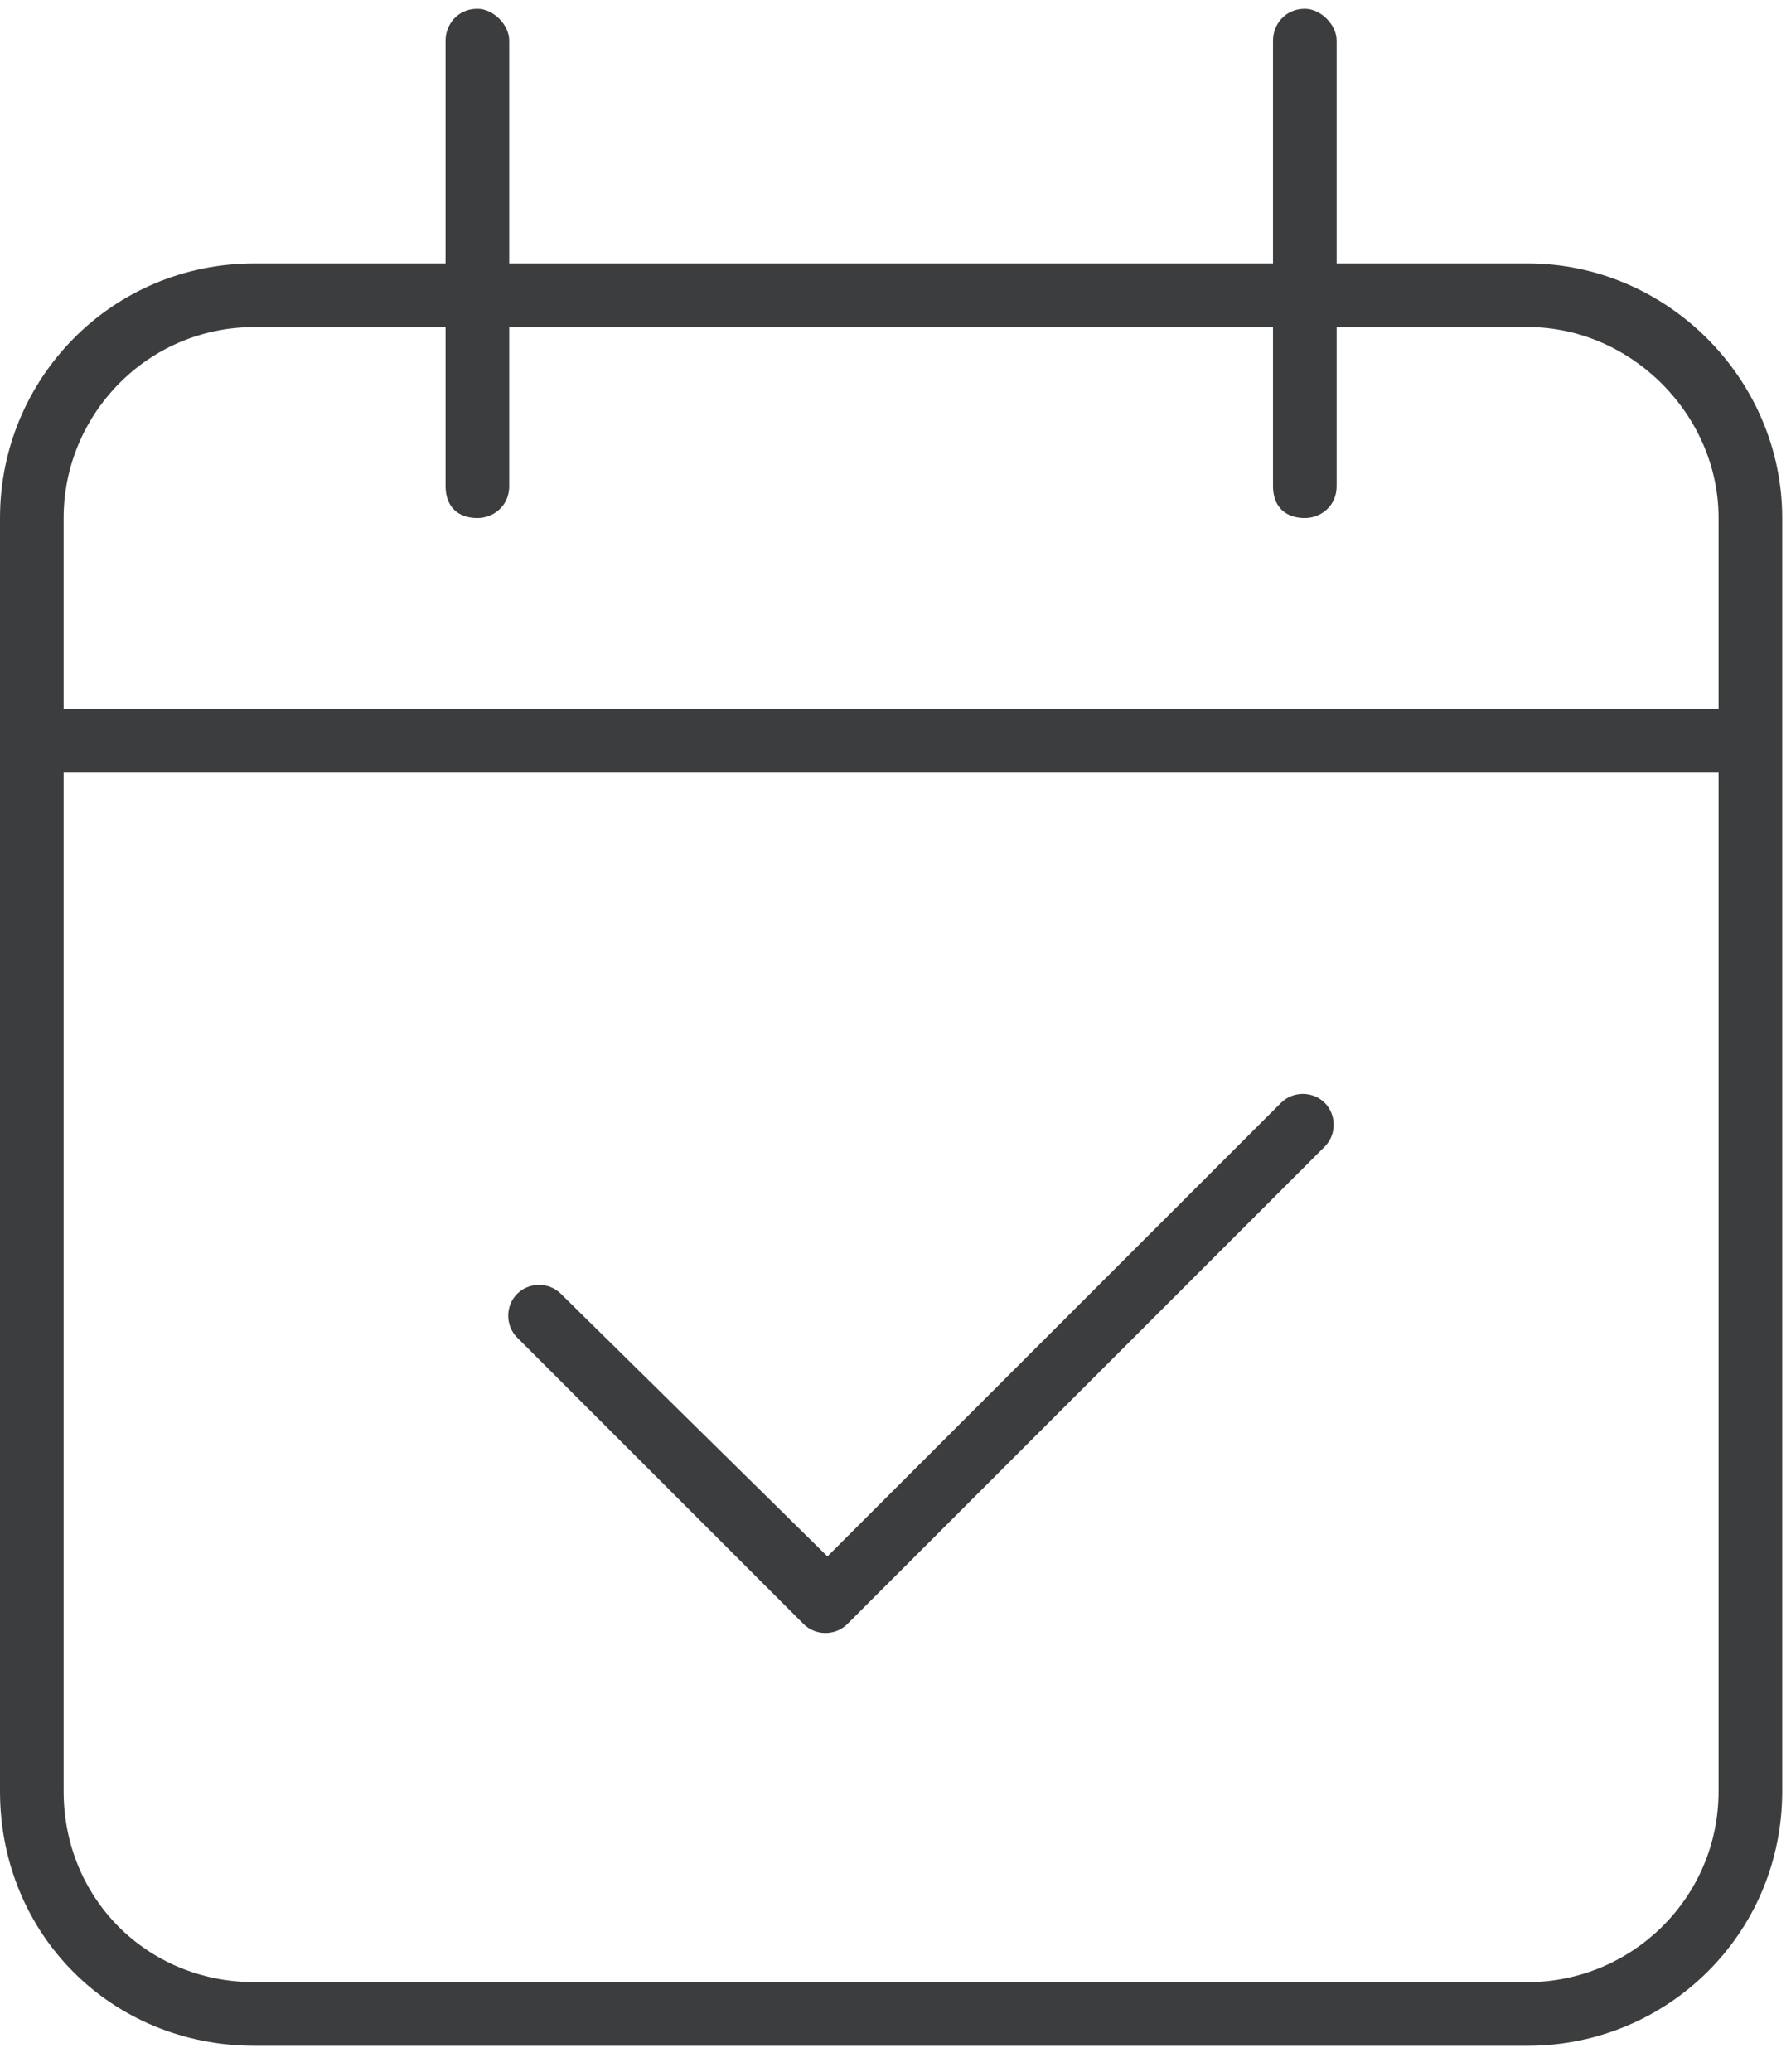 <svg width="51" height="59" viewBox="0 0 51 59" fill="none" >
<path d="M24.129 46.242C23.789 46.582 23.223 46.582 22.883 46.242L14.727 38.086C14.387 37.746 14.387 37.18 14.727 36.84C15.066 36.5 15.633 36.5 15.973 36.84L23.562 44.316L36.477 31.402C36.816 31.062 37.383 31.062 37.723 31.402C38.062 31.742 38.062 32.309 37.723 32.648L24.129 46.242ZM14.5 7.5H36.25V1.156C36.25 0.703 36.59 0.25 37.156 0.25C37.609 0.25 38.062 0.703 38.062 1.156V7.5H43.5C47.465 7.5 50.75 10.785 50.75 14.75V51C50.75 55.078 47.465 58.25 43.5 58.25H7.25C3.172 58.25 0 55.078 0 51V14.75C0 10.785 3.172 7.5 7.25 7.5H12.688V1.156C12.688 0.703 13.027 0.25 13.594 0.25C14.047 0.25 14.5 0.703 14.5 1.156V7.5ZM1.812 51C1.812 54.059 4.191 56.438 7.25 56.438H43.5C46.445 56.438 48.938 54.059 48.938 51V22H1.812V51ZM7.25 9.312C4.191 9.312 1.812 11.805 1.812 14.75V20.188H48.938V14.75C48.938 11.805 46.445 9.312 43.5 9.312H38.062V13.844C38.062 14.41 37.609 14.75 37.156 14.75C36.59 14.75 36.25 14.41 36.25 13.844V9.312H14.5V13.844C14.5 14.41 14.047 14.75 13.594 14.75C13.027 14.75 12.688 14.41 12.688 13.844V9.312H7.25Z" fill="#3C3D3E"/>
</svg>
